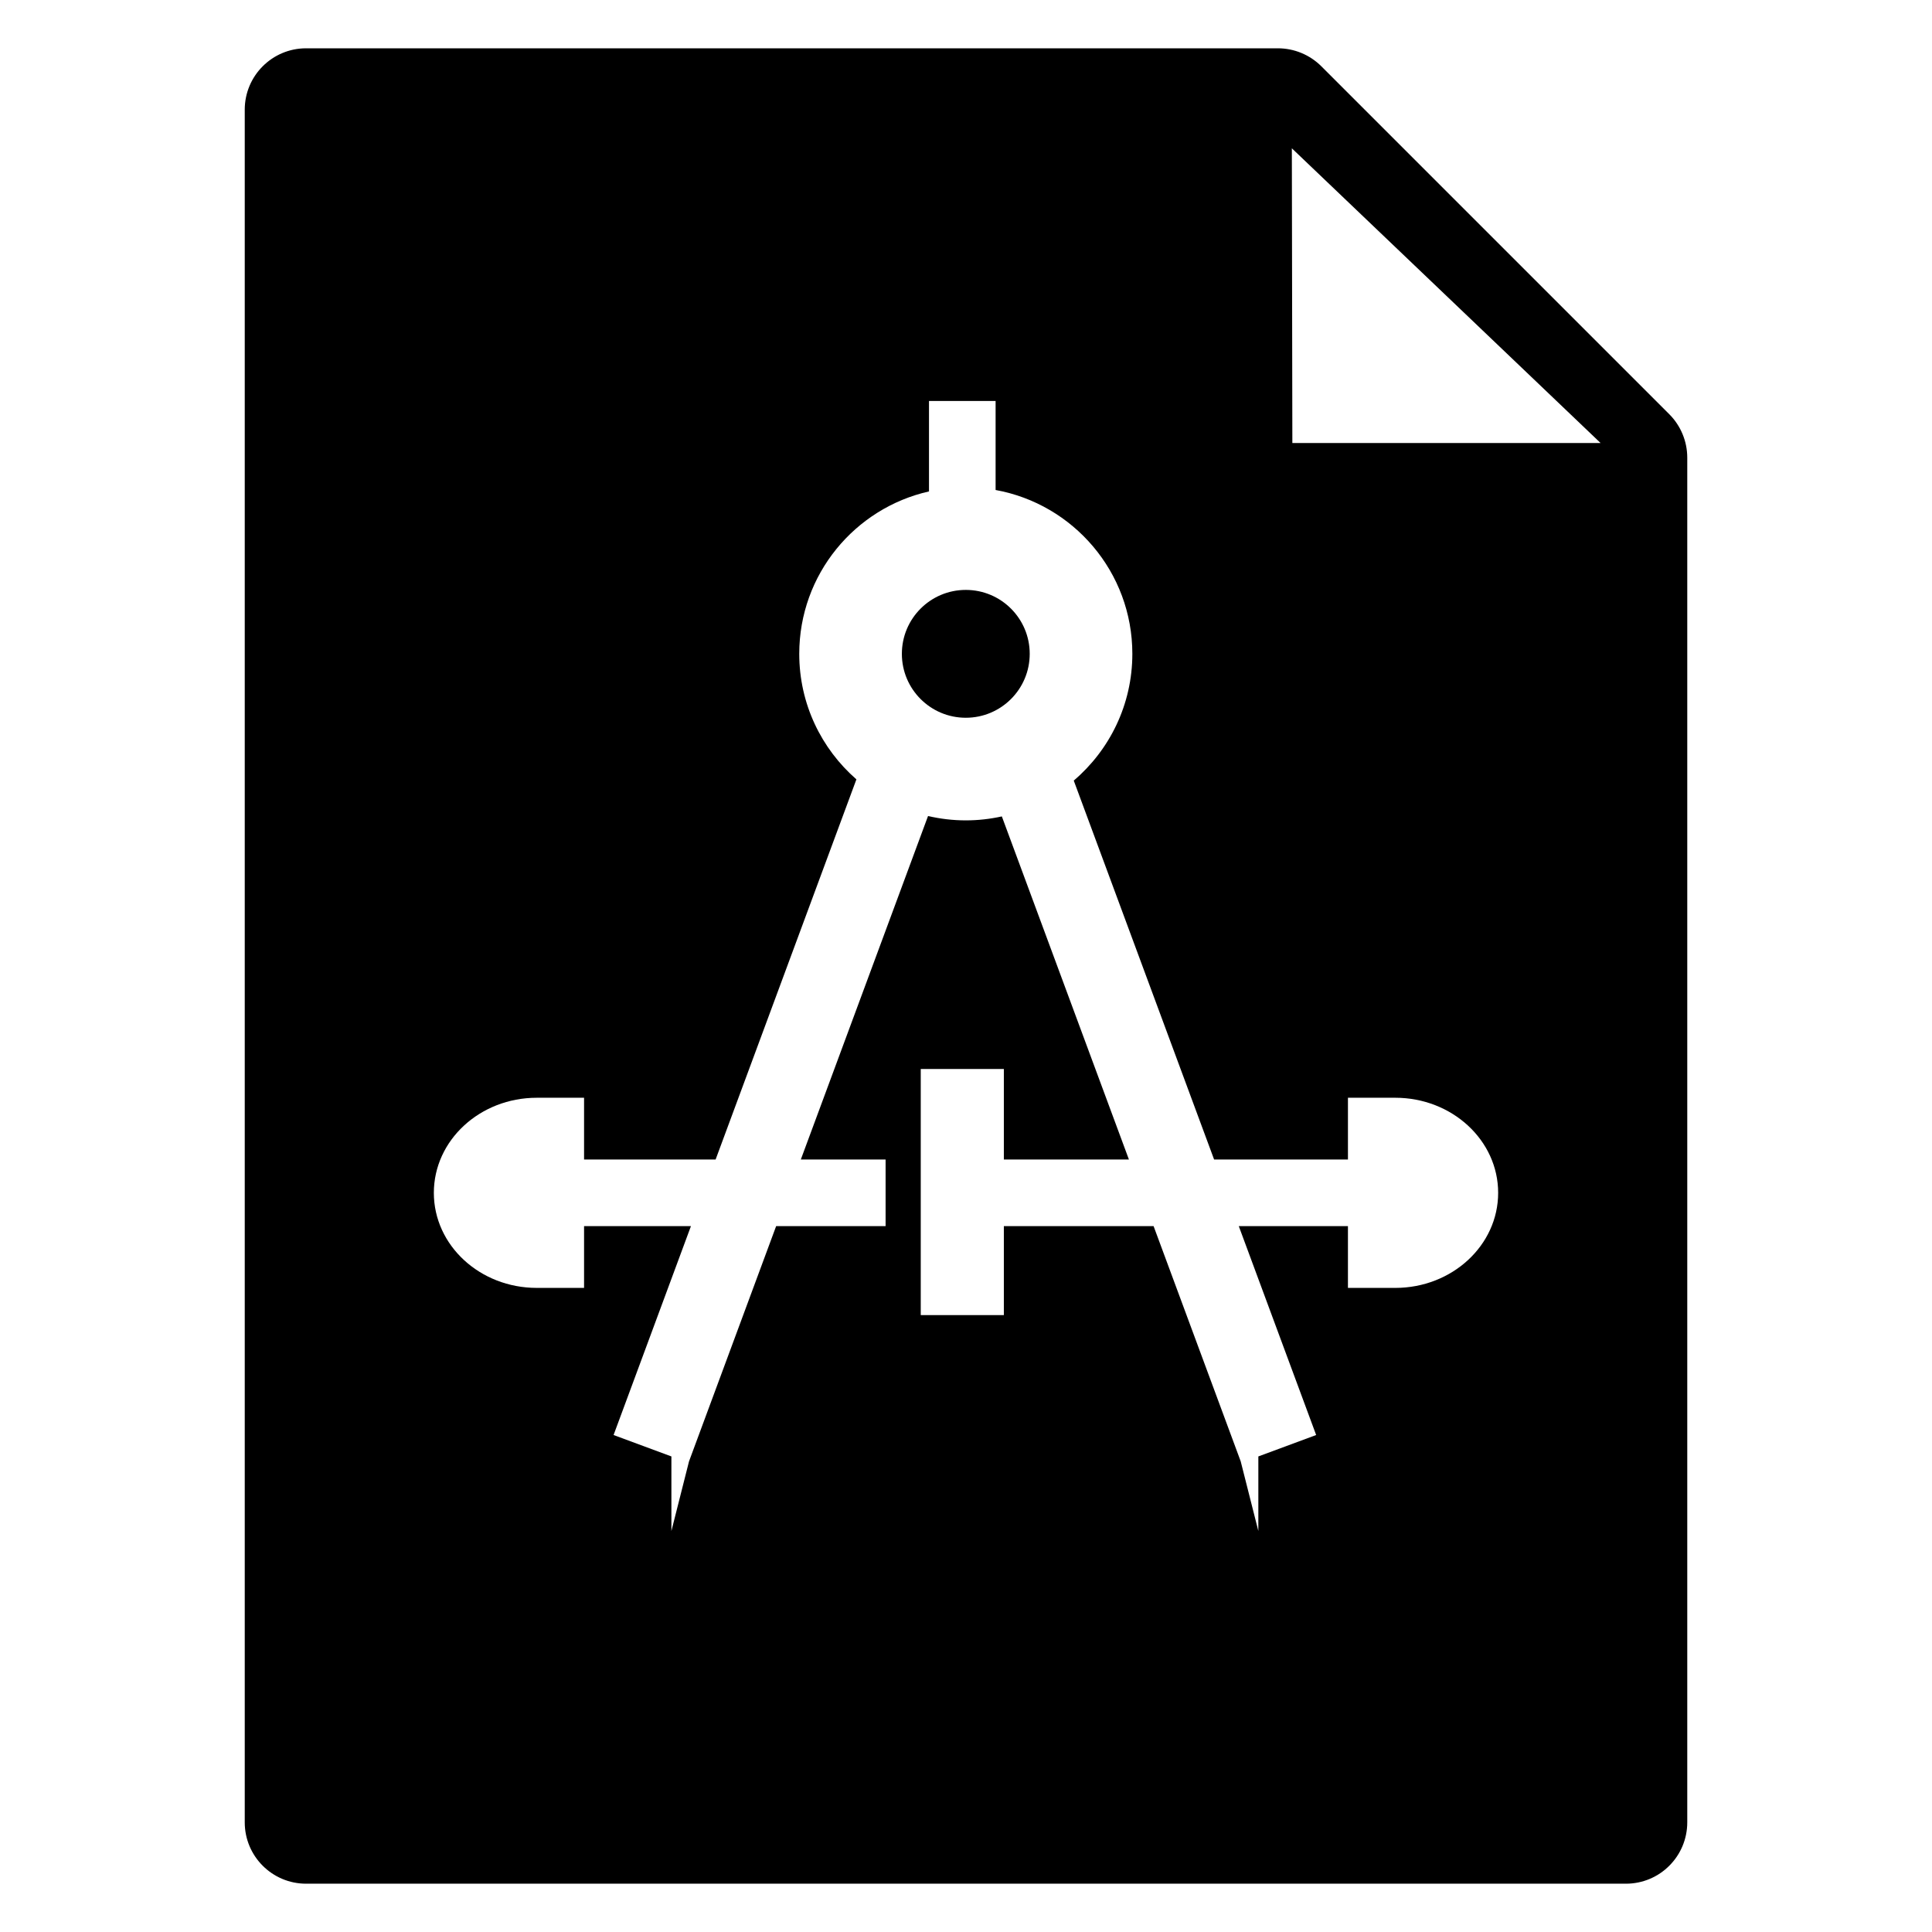<?xml version="1.0" encoding="utf-8"?>
<!-- Generator: Adobe Illustrator 15.1.0, SVG Export Plug-In . SVG Version: 6.00 Build 0)  -->
<!DOCTYPE svg PUBLIC "-//W3C//DTD SVG 1.1//EN" "http://www.w3.org/Graphics/SVG/1.1/DTD/svg11.dtd">
<svg version="1.1" id="Layer_2" xmlns="http://www.w3.org/2000/svg" xmlns:xlink="http://www.w3.org/1999/xlink" x="0px" y="0px"
	 width="283.465px" height="283.465px" viewBox="0 0 283.465 283.465" enable-background="new 0 0 283.465 283.465"
	 xml:space="preserve">
<g>
	<polygon fill="none" points="189.616,65.001 234.841,65.001 189.541,21.76 	"/>
	<path d="M244.928,60.783L193.867,9.724c-1.694-1.687-3.983-2.637-6.371-2.637H44.911c-4.973,0-9.002,4.034-9.002,9.005v251.285
		c0,4.971,4.029,9.001,9.002,9.001h193.646c4.973,0,9-4.03,9-9.001V67.146C247.557,64.76,246.607,62.47,244.928,60.783z
		 M204.709,188.963h-6.938v-9.064h-16.016l11.353,30.648l-8.483,3.143v10.941l-2.587-10.217l-12.783-34.516h-21.969v13.054h-12.193
		v-36.108h12.193v13.283h18.351l-18.646-50.342c-1.703,0.376-3.47,0.581-5.288,0.581c-1.906,0-3.759-0.226-5.54-0.639l-18.667,50.4
		h12.439v9.771h-16.058l-12.784,34.516l-2.585,10.217v-10.941l-8.484-3.143l11.351-30.648H85.694v9.063h-6.938
		c-8.341,0-15.102-6.244-15.102-13.947c0-7.705,6.761-13.951,15.102-13.951h6.938v9.064h19.3l20.659-55.779
		c-5.136-4.479-8.386-11.068-8.386-18.417c0-11.64,8.14-21.371,19.036-23.83V58.834h9.773v13.059
		c11.405,2.063,20.063,12.035,20.063,24.038c0,7.449-3.339,14.115-8.596,18.597l20.593,55.599h19.636v-9.064h6.938
		c8.339,0,15.102,6.246,15.101,13.952C219.812,182.717,213.05,188.963,204.709,188.963z M189.616,65.001l-0.075-43.241l45.3,43.241
		H189.616z"/>
	<circle cx="141.702" cy="95.931" r="9.379"/>
</g>
</svg>
